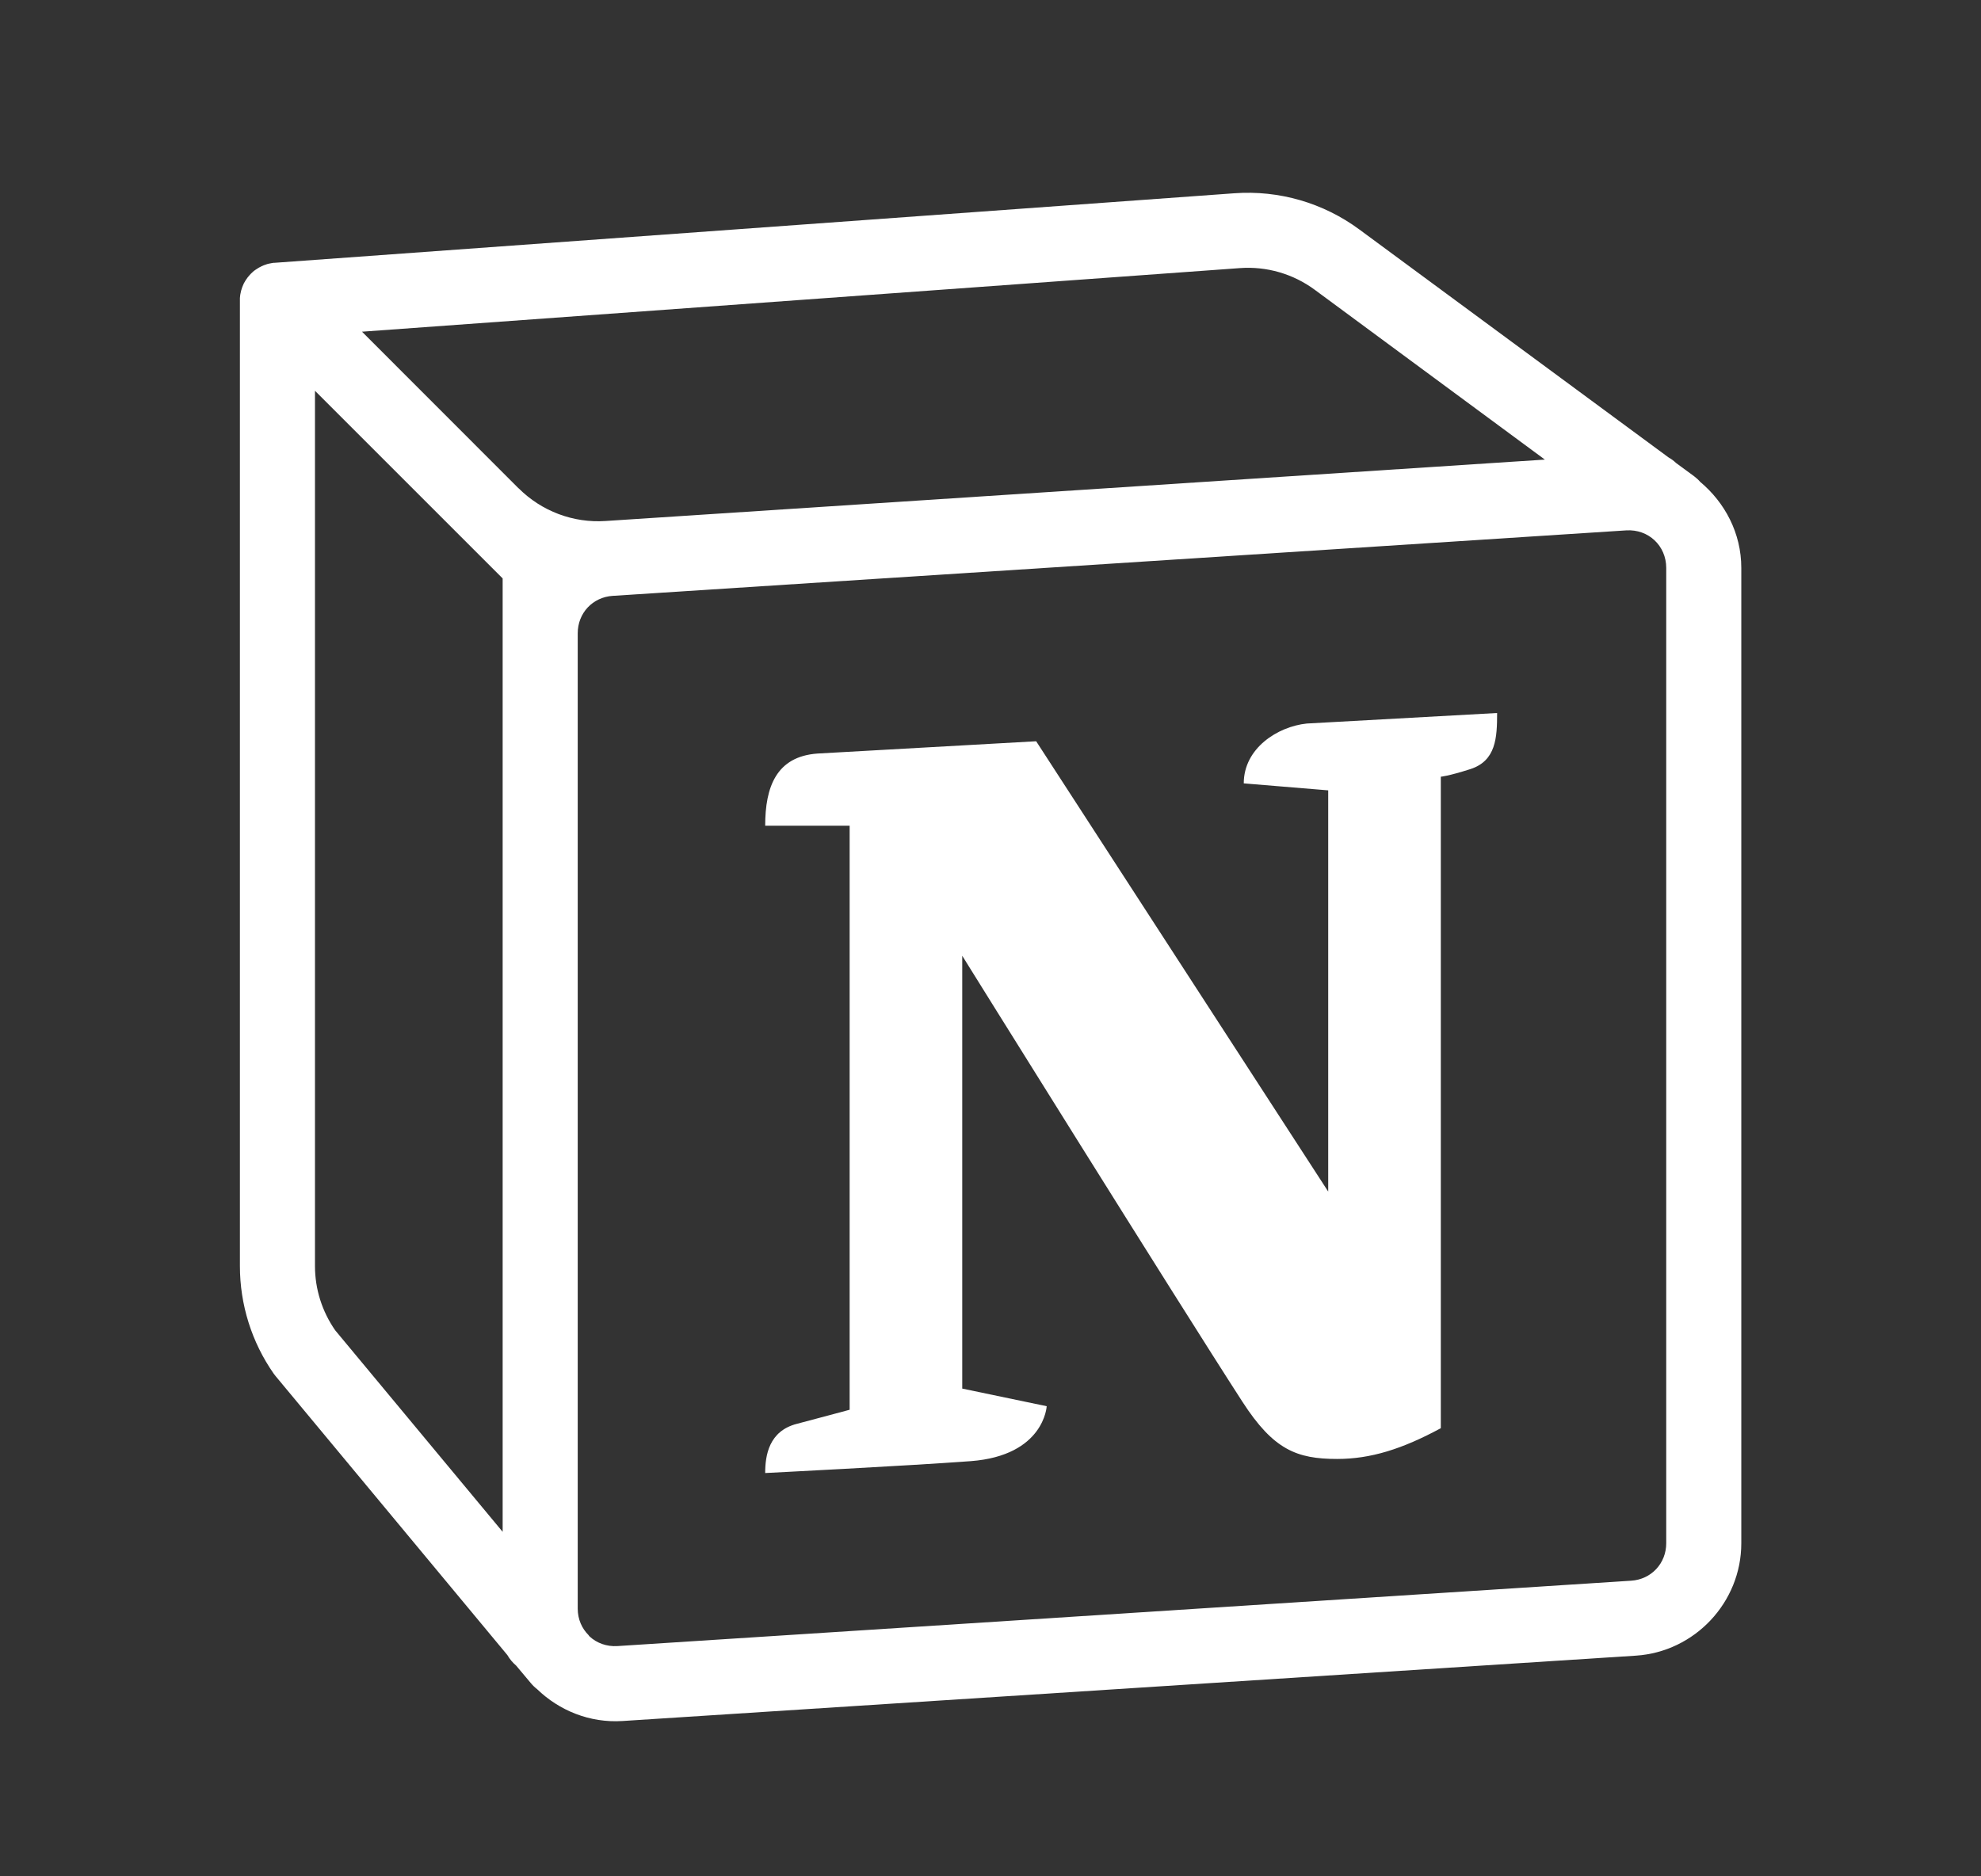 <svg
                                            width="19"
                                            height="18"
                                            viewBox="0 0 19 18"
                                            fill="none"
                                            xmlns="http://www.w3.org/2000/svg"
                                        >
                                            <rect x="0" y="0" width="19" height="18" fill="#333333" stroke="none"/>
                                            <path
                                                d="M11.839 1.854L2.635 2.521C2.632 2.521 2.629 2.521 2.626 2.521C2.622 2.522 2.617 2.523 2.612 2.523C2.604 2.525 2.595 2.526 2.586 2.528C2.583 2.529 2.579 2.53 2.576 2.53C2.572 2.531 2.568 2.532 2.564 2.533C2.555 2.536 2.546 2.539 2.538 2.542C2.532 2.544 2.526 2.546 2.521 2.549C2.518 2.55 2.514 2.552 2.511 2.553C2.492 2.562 2.474 2.572 2.457 2.584C2.454 2.586 2.451 2.588 2.448 2.59C2.44 2.595 2.433 2.601 2.426 2.607C2.425 2.609 2.423 2.61 2.422 2.611C2.416 2.617 2.41 2.622 2.404 2.628C2.401 2.631 2.397 2.635 2.394 2.639C2.388 2.645 2.383 2.651 2.378 2.658C2.376 2.66 2.374 2.662 2.373 2.665C2.367 2.672 2.362 2.68 2.357 2.687C2.356 2.69 2.354 2.692 2.353 2.694C2.348 2.702 2.344 2.71 2.339 2.718C2.338 2.721 2.336 2.724 2.335 2.727C2.331 2.736 2.327 2.745 2.324 2.753C2.324 2.754 2.323 2.755 2.323 2.756C2.315 2.777 2.31 2.797 2.306 2.819C2.306 2.823 2.305 2.826 2.304 2.83C2.303 2.84 2.302 2.849 2.301 2.859V2.86C2.301 2.867 2.301 2.873 2.301 2.88V12.146C2.301 12.515 2.414 12.876 2.626 13.179C2.632 13.187 2.638 13.194 2.644 13.202L4.866 15.877C4.888 15.915 4.916 15.949 4.95 15.978L5.091 16.146C5.109 16.168 5.129 16.187 5.151 16.204C5.363 16.409 5.655 16.53 5.97 16.51L15.69 15.883C16.255 15.846 16.701 15.371 16.701 14.805V5.448C16.701 5.115 16.544 4.821 16.306 4.622C16.29 4.603 16.271 4.586 16.25 4.57L16.076 4.442C16.054 4.421 16.03 4.403 16.003 4.388L13.037 2.201C12.692 1.946 12.267 1.823 11.839 1.854ZM11.891 2.572C12.148 2.553 12.403 2.627 12.61 2.78L14.817 4.409L5.808 4.998C5.498 5.019 5.194 4.904 4.974 4.684H4.973L3.472 3.182L11.891 2.572ZM3.021 3.749L4.465 5.193L4.821 5.549V14.695L3.215 12.762C3.089 12.581 3.021 12.366 3.021 12.146V3.749ZM15.598 5.088C15.81 5.075 15.981 5.235 15.981 5.448V14.805C15.981 14.998 15.837 15.152 15.644 15.164L5.924 15.791C5.818 15.798 5.723 15.762 5.654 15.698L5.653 15.697L5.653 15.697C5.651 15.695 5.651 15.693 5.649 15.692C5.648 15.69 5.646 15.688 5.645 15.686C5.581 15.622 5.541 15.534 5.541 15.432V6.075C5.541 5.881 5.685 5.728 5.878 5.716L15.598 5.088ZM14.359 6.84L12.533 6.941C12.254 6.97 11.929 7.178 11.929 7.515L12.739 7.582V11.431L9.938 7.111L7.839 7.229C7.446 7.258 7.339 7.549 7.339 7.921H8.149V13.524C8.149 13.524 7.77 13.626 7.643 13.659C7.374 13.728 7.339 13.963 7.339 14.131C7.339 14.131 8.69 14.063 9.311 14.017C10.016 13.963 10.039 13.49 10.039 13.49L9.229 13.321V9.169C9.229 9.169 11.289 12.478 11.918 13.45C12.214 13.907 12.436 13.996 12.825 13.996C13.145 13.996 13.447 13.902 13.819 13.701V7.451C13.819 7.451 13.887 7.447 14.103 7.378C14.349 7.298 14.359 7.076 14.359 6.84Z"
                                                fill="white"
                                            ></path>
                                        </svg>